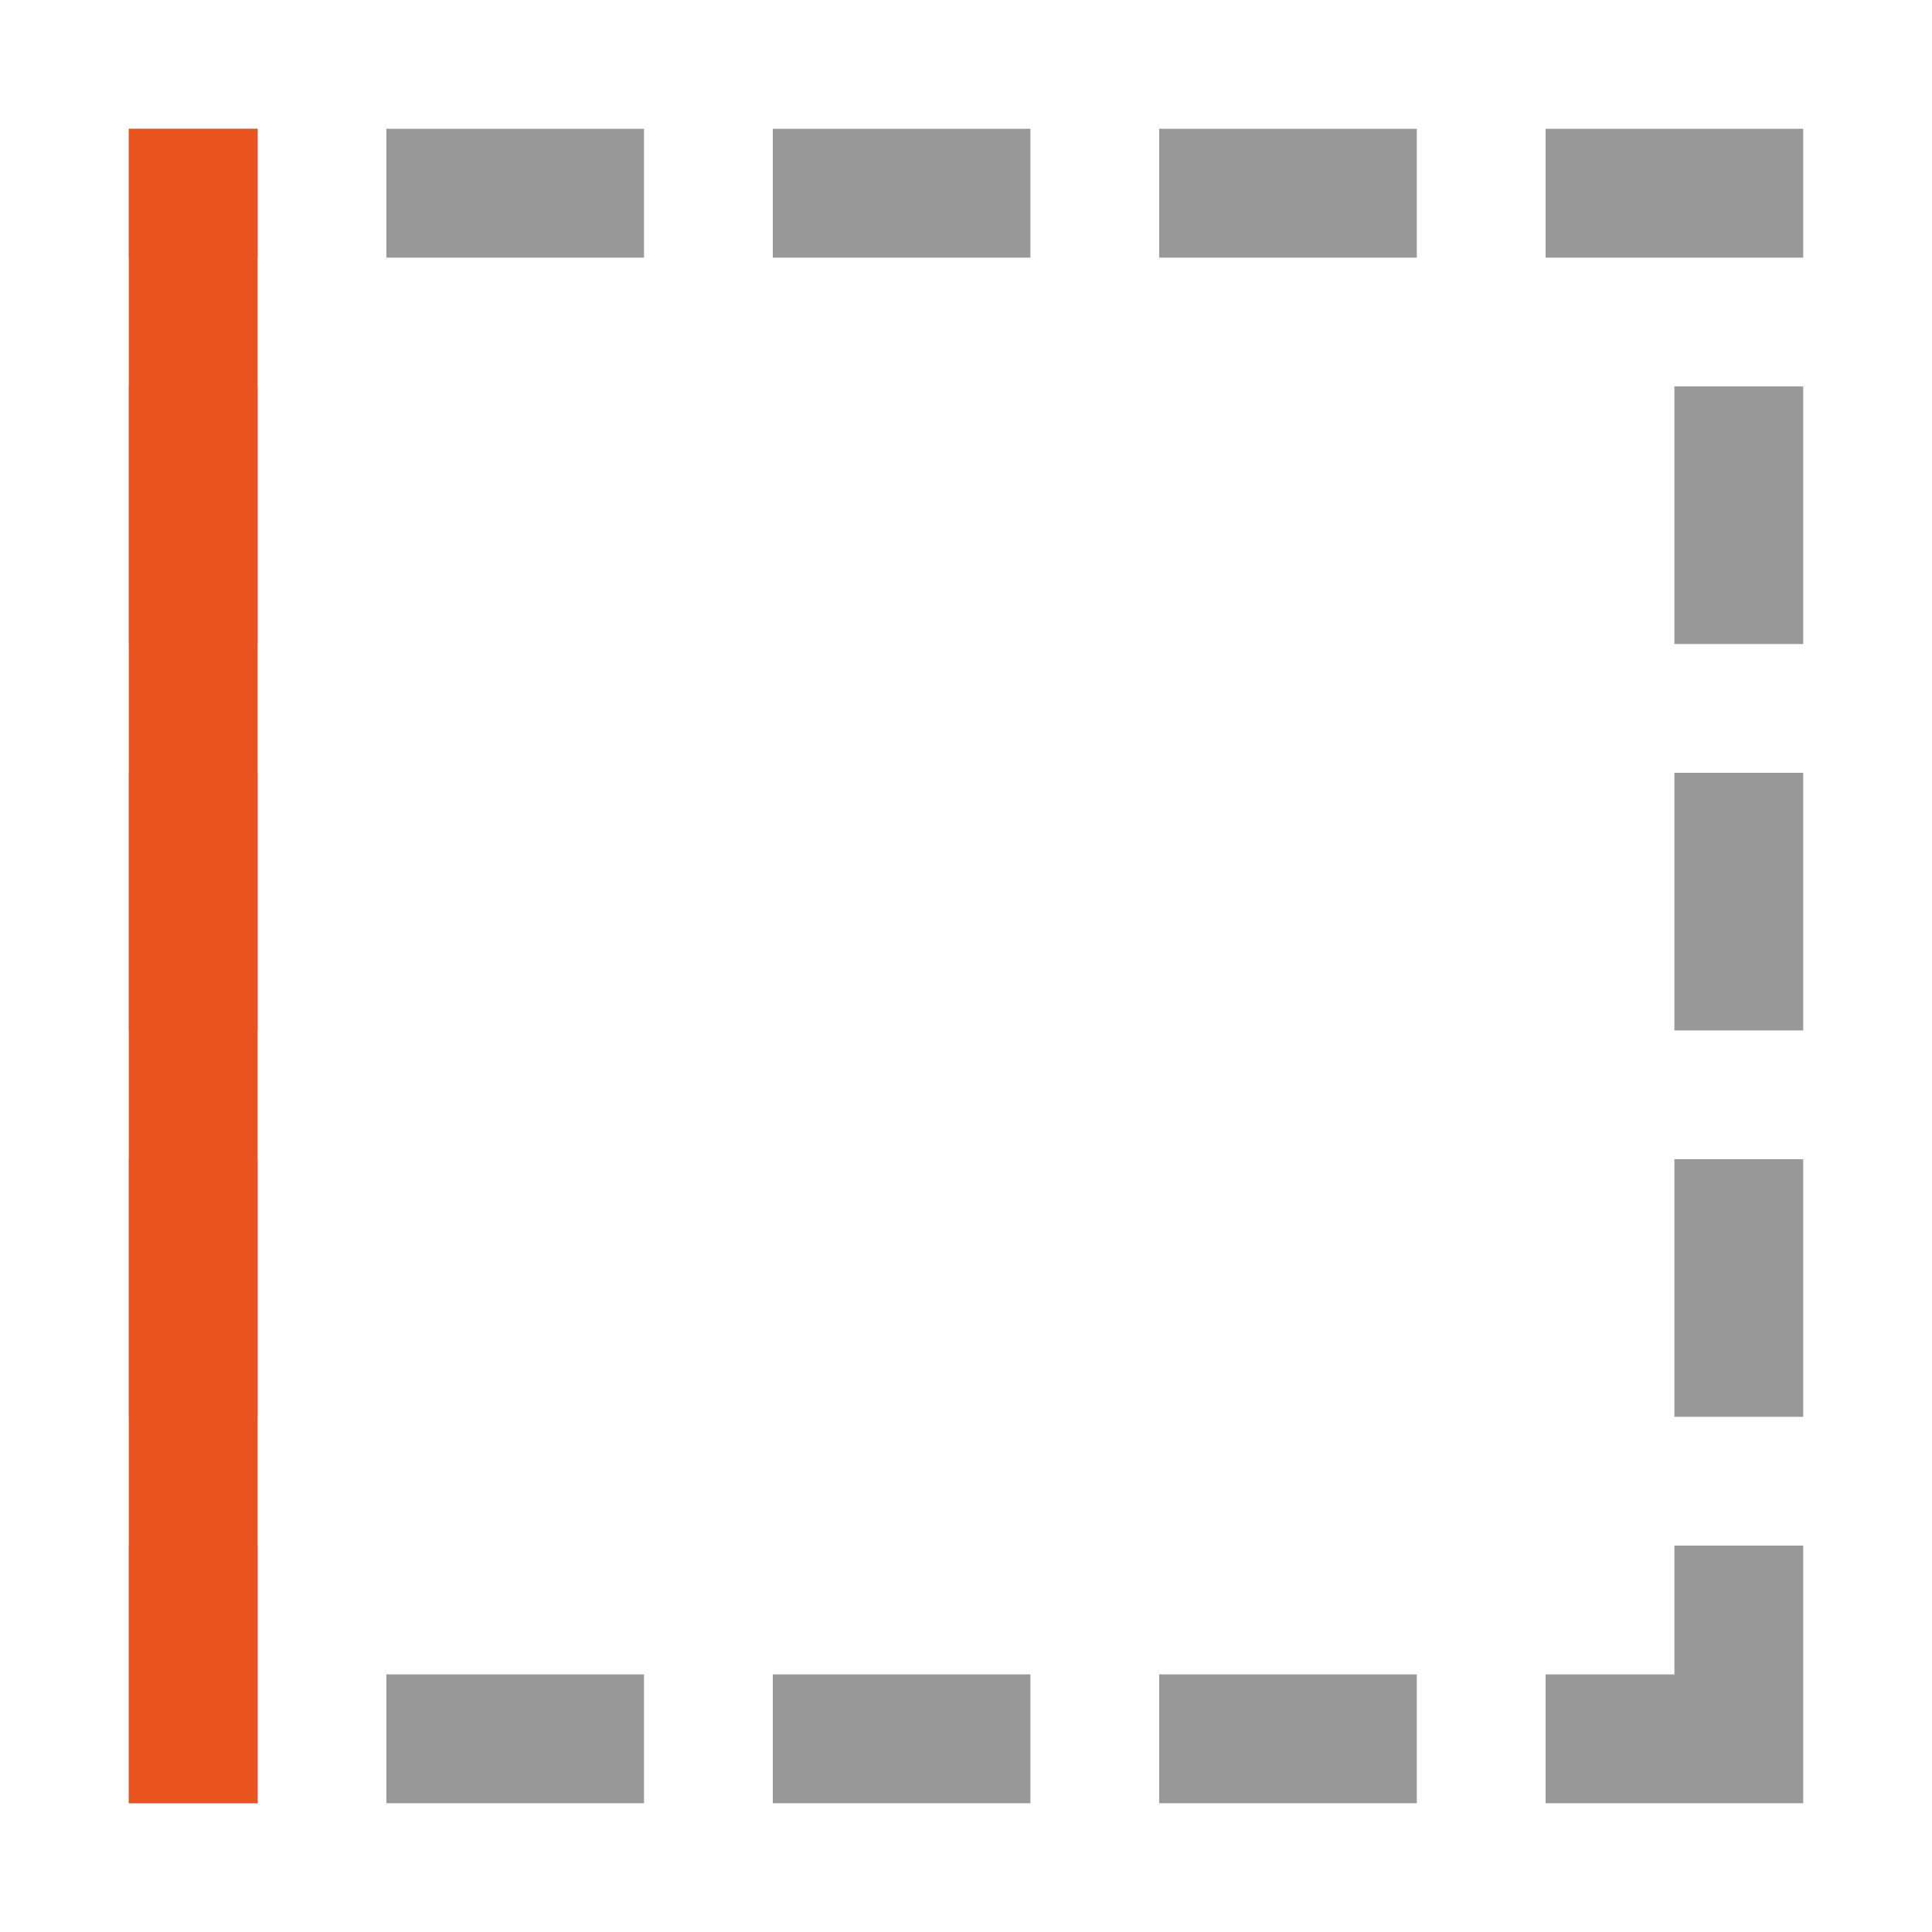 <?xml version="1.0" encoding="UTF-8" standalone="no"?>
<svg
   xmlns:dc="http://purl.org/dc/elements/1.1/"
   xmlns:cc="http://creativecommons.org/ns#"
   xmlns:rdf="http://www.w3.org/1999/02/22-rdf-syntax-ns#"
   xmlns:svg="http://www.w3.org/2000/svg"
   xmlns="http://www.w3.org/2000/svg"
   xmlns:sodipodi="http://sodipodi.sourceforge.net/DTD/sodipodi-0.dtd"
   xmlns:inkscape="http://www.inkscape.org/namespaces/inkscape"
   height="15"
   width="15"
   version="1.1"
   id="svg14"
   sodipodi:docname="pr05.svg"
   inkscape:version="1.0.1 (3bc2e813f5, 2020-09-07)">
  <defs
     id="defs18" />
  <sodipodi:namedview
     pagecolor="#ffffff"
     bordercolor="#666666"
     borderopacity="1"
     objecttolerance="10"
     gridtolerance="10"
     guidetolerance="10"
     inkscape:pageopacity="0"
     inkscape:pageshadow="2"
     inkscape:window-width="1920"
     inkscape:window-height="1011"
     id="namedview16"
     showgrid="false"
     inkscape:zoom="38.089485"
     inkscape:cx="9.0963405"
     inkscape:cy="7.5586679"
     inkscape:window-x="0"
     inkscape:window-y="0"
     inkscape:window-maximized="1"
     inkscape:current-layer="svg14" />
  <path
     d="M 1,1 V 2 H 2 V 1 Z m 2,0 V 2 H 5 V 1 Z m 3,0 V 2 H 8 V 1 Z m 3,0 V 2 H 11 V 1 Z m 3,0 V 2 h 1 1 V 1 H 13 Z M 1,3 V 5 H 2 V 3 Z M 13,3 v 2 h 1 V 3 Z M 1,6 V 8 H 2 V 6 Z M 13,6 V 8 h 1 V 6 Z M 1,9 V 11 H 2 V 9 Z M 13,9 V 11 h 1 V 9 Z M 1,12 v 2 H 2 V 12 Z M 13,12 v 1 h -1 v 1 h 1 1 v -2 z m -10,1 v 1 h 2 v -1 z m 3,0 v 1 h 2 v -1 z m 3,0 v 1 H 11 v -1 z"
     style="opacity:0.8;fill:#808080;fill-opacity:1;opacity:0.8"
     id="path4" />
  <rect
     style="fill:#e95420;fill-rule:evenodd;stroke:none;stroke-width:2;stroke-linecap:round;stroke-linejoin:round;fill-opacity:1"
     id="rect870"
     width="1"
     height="13"
     x="1"
     y="1" />
</svg>
